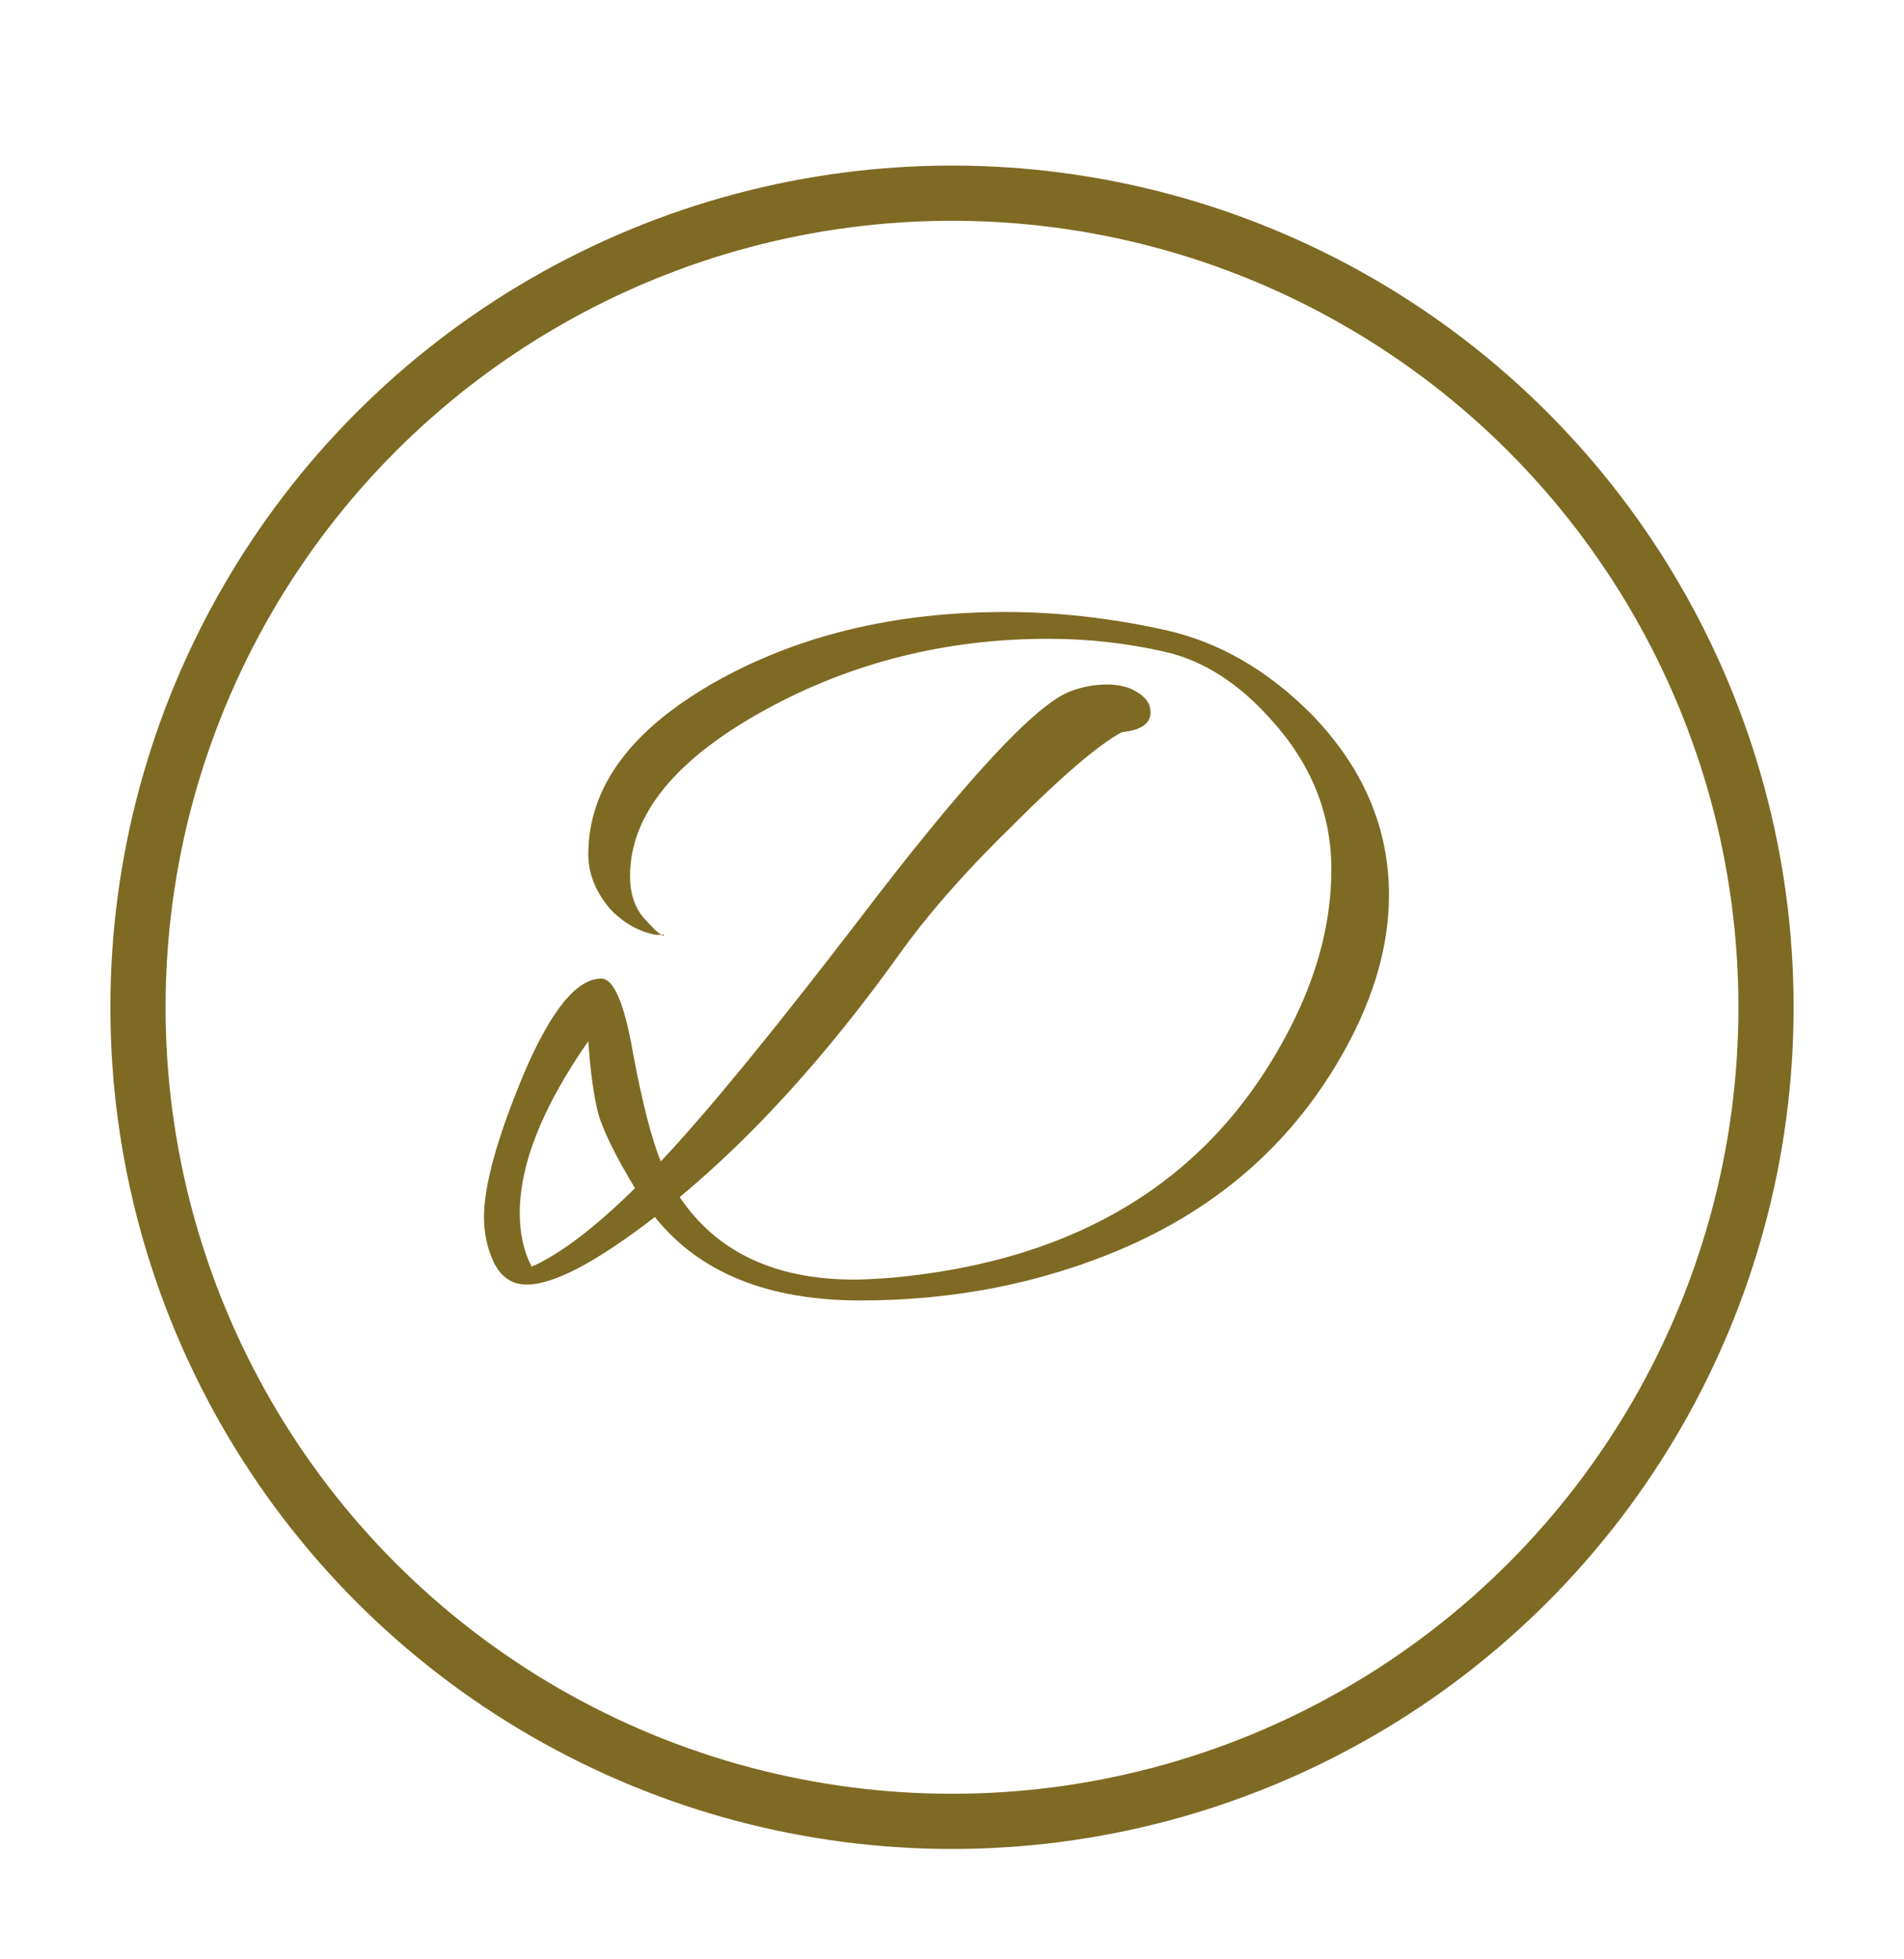 <svg width="69" height="71" viewBox="0 0 69 71" fill="none" xmlns="http://www.w3.org/2000/svg">
<g filter="url(#filter0_d)">
<circle cx="32.5" cy="30.5" r="29.5" fill="white" stroke="#7F6A23" stroke-width="2"/>
<path d="M21.732 38.1C19.62 39.732 18.072 40.548 17.088 40.548C16.56 40.548 16.164 40.284 15.9 39.756C15.66 39.252 15.54 38.7 15.54 38.1C15.54 36.948 16.02 35.22 16.98 32.916C17.964 30.612 18.9 29.46 19.788 29.46C20.244 29.46 20.628 30.36 20.94 32.16C21.276 33.96 21.612 35.268 21.948 36.084C23.58 34.356 25.944 31.476 29.04 27.444C32.928 22.332 35.508 19.536 36.78 19.056C37.212 18.888 37.656 18.804 38.112 18.804C38.568 18.804 38.94 18.9 39.228 19.092C39.54 19.284 39.696 19.524 39.696 19.812C39.696 20.22 39.348 20.46 38.652 20.532C37.812 20.988 36.516 22.092 34.764 23.844C33.012 25.548 31.608 27.144 30.552 28.632C27.984 32.208 25.344 35.124 22.632 37.38C23.976 39.372 26.088 40.368 28.968 40.368C29.28 40.368 29.748 40.344 30.372 40.296C37.044 39.672 41.772 36.78 44.556 31.62C45.684 29.556 46.248 27.516 46.248 25.5C46.248 23.484 45.516 21.672 44.052 20.064C42.876 18.744 41.592 17.928 40.2 17.616C38.832 17.304 37.428 17.148 35.988 17.148C32.292 17.148 28.884 18 25.764 19.704C22.476 21.504 20.832 23.52 20.832 25.752C20.832 26.352 20.988 26.844 21.3 27.228C21.636 27.612 21.864 27.828 21.984 27.876H21.768C21.144 27.756 20.592 27.444 20.112 26.94C19.584 26.316 19.32 25.656 19.32 24.96C19.32 22.56 20.82 20.496 23.82 18.768C26.844 17.04 30.384 16.176 34.44 16.176C36.312 16.176 38.232 16.392 40.2 16.824C42.168 17.256 43.956 18.288 45.564 19.92C47.412 21.84 48.336 24.012 48.336 26.436C48.336 28.236 47.808 30.096 46.752 32.016C44.928 35.328 42.204 37.752 38.58 39.288C35.676 40.512 32.544 41.124 29.184 41.124C25.824 41.124 23.34 40.116 21.732 38.1ZM16.836 37.956C16.836 38.7 16.98 39.348 17.268 39.9C18.3 39.444 19.548 38.496 21.012 37.056C20.316 35.904 19.872 35.004 19.68 34.356C19.512 33.684 19.392 32.808 19.32 31.728C17.664 34.104 16.836 36.18 16.836 37.956ZM21.984 27.876C22.008 27.876 22.032 27.864 22.056 27.84C22.056 27.888 22.044 27.912 22.02 27.912C22.02 27.912 22.008 27.9 21.984 27.876Z" fill="#7F6A23"/>
</g>
<defs>
<filter id="filter0_d" x="0" y="0" width="69" height="71" filterUnits="userSpaceOnUse" color-interpolation-filters="sRGB">
<feFlood flood-opacity="0" result="BackgroundImageFix"/>
<feColorMatrix in="SourceAlpha" type="matrix" values="0 0 0 0 0 0 0 0 0 0 0 0 0 0 0 0 0 0 127 0"/>
<feOffset dx="2" dy="6"/>
<feGaussianBlur stdDeviation="2"/>
<feColorMatrix type="matrix" values="0 0 0 0 0 0 0 0 0 0 0 0 0 0 0 0 0 0 0.25 0"/>
<feBlend mode="normal" in2="BackgroundImageFix" result="effect1_dropShadow"/>
<feBlend mode="normal" in="SourceGraphic" in2="effect1_dropShadow" result="shape"/>
</filter>
</defs>
</svg>
